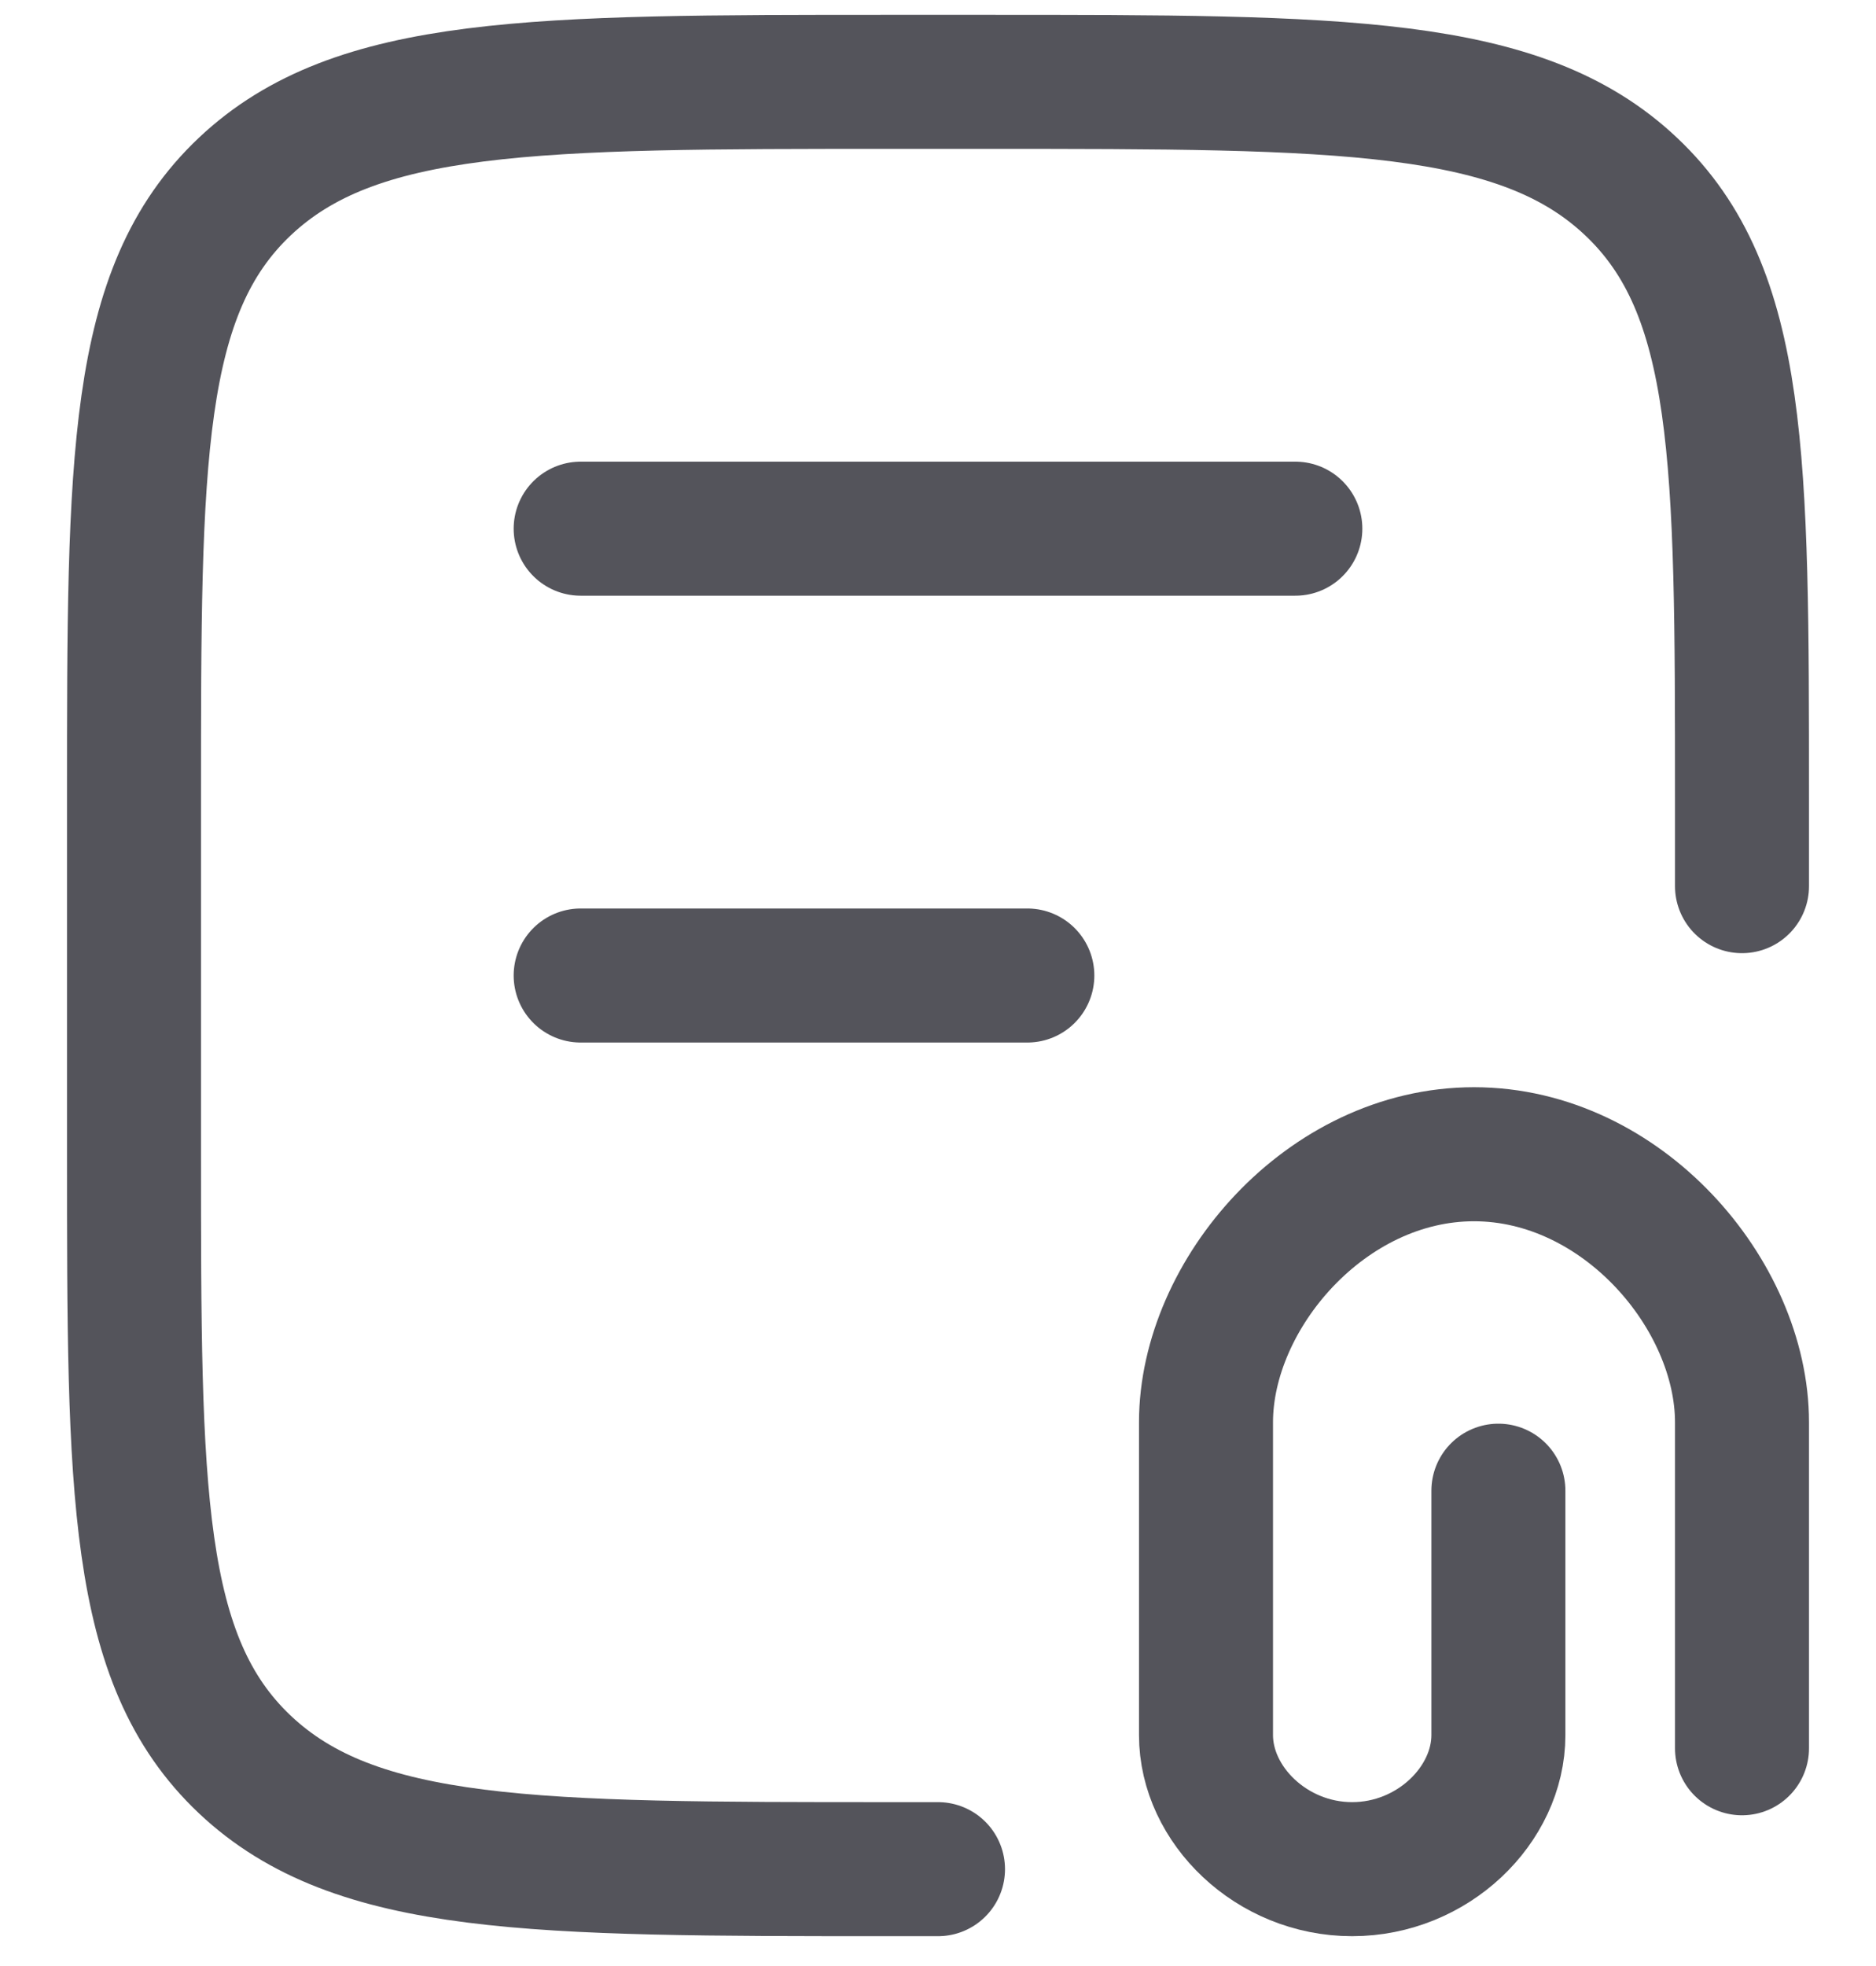 <svg width="21" height="22" viewBox="0 0 21 22" fill="none" xmlns="http://www.w3.org/2000/svg">
<path d="M19.5 9.916V8.916C19.5 5.145 19.5 3.259 18.259 2.088C17.019 0.916 15.023 0.916 11.029 0.916L9.971 0.916C5.978 0.916 3.981 0.916 2.74 2.088C1.5 3.259 1.5 5.145 1.5 8.916L1.5 12.916C1.5 16.687 1.5 18.573 2.74 19.744C3.981 20.916 5.978 20.916 9.971 20.916H10.5" stroke="#54545B" stroke-width="1.5" stroke-linecap="round"/>
<path d="M6.5 5.916H14.5" stroke="#54545B" stroke-width="1.5" stroke-linecap="round"/>
<path d="M6.5 10.916H11.5" stroke="#54545B" stroke-width="1.5" stroke-linecap="round"/>
<path d="M19.5 19.563L19.5 15.916C19.5 14.487 18.157 12.916 16.5 12.916C14.843 12.916 13.5 14.487 13.5 15.916L13.5 19.416C13.5 20.196 14.233 20.916 15.136 20.916C16.04 20.916 16.773 20.196 16.773 19.416L16.773 16.681" stroke="#54545B" stroke-width="1.5" stroke-linecap="round"/>
</svg>
